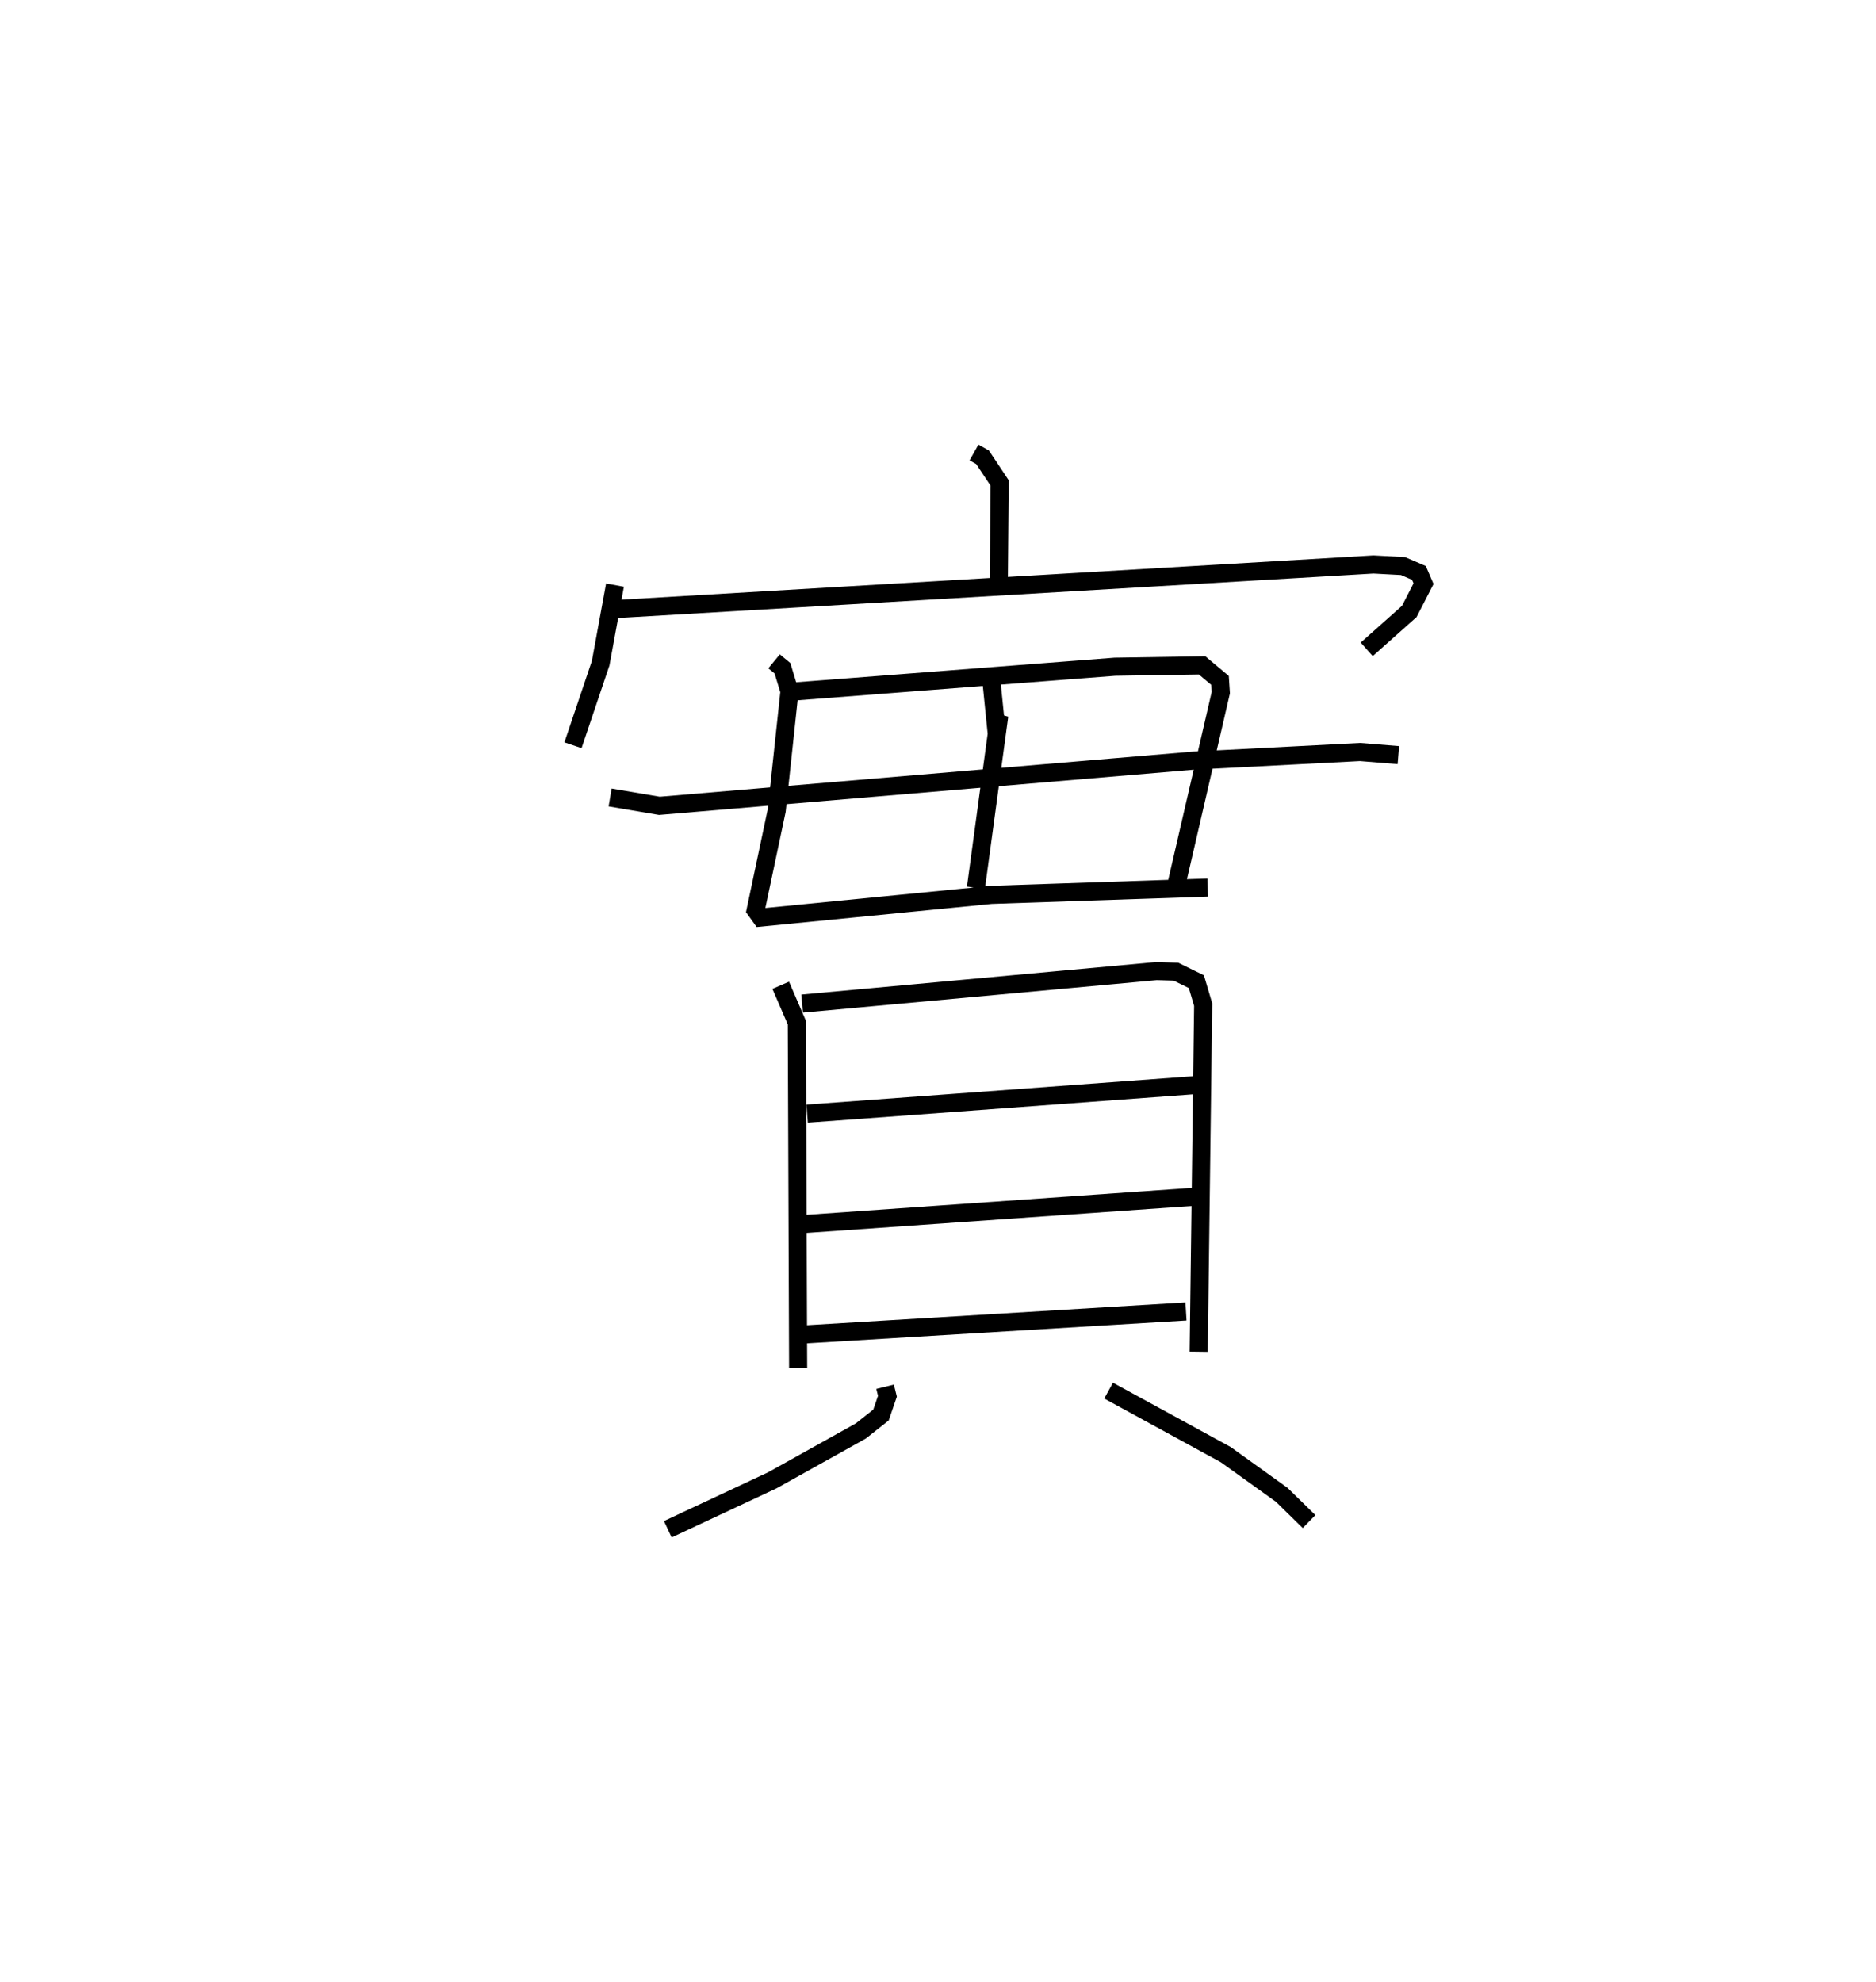 <?xml version="1.0" encoding="utf-8" ?>
<svg baseProfile="full" height="109.493" version="1.1" width="103.661" xmlns="http://www.w3.org/2000/svg" xmlns:ev="http://www.w3.org/2001/xml-events" xmlns:xlink="http://www.w3.org/1999/xlink"><defs /><rect fill="white" height="109.493" width="103.661" x="0" y="0" /><path d="M25,25 m0.0,0.0 m28.819,-3.998550539563439e-06 l0.473,0.265 0.944,1.419 l-0.046,5.402 m-21.208,0.241 l-0.791,4.313 -1.53,4.535 m2.242,-7.516 l41.987,-2.47 1.637,0.088 l0.877,0.377 0.256,0.593 l-0.79,1.538 -2.35,2.091 m-32.747,0.663 l0.463,0.382 0.388,1.275 l-0.705,6.581 -1.164,5.508 l0.294,0.409 12.722,-1.251 l11.963,-0.404 m-23.077,-10.817 l17.948,-1.385 4.818,-0.076 l0.991,0.832 0.044,0.674 l-2.464,10.654 m-10.223,-11.407 l0.249,2.459 0.197,-0.445 l-1.291,9.525 m-20.213,-4.992 l2.724,0.462 29.524,-2.498 l9.194,-0.476 2.113,0.172 m-34.128,12.717 l0.89,2.061 0.072,19.093 m0.221,-20.142 l19.588,-1.797 1.072,0.035 l1.124,0.551 0.376,1.269 l-0.247,19.176 m-21.635,-13.154 l21.563,-1.586 m-21.696,7.684 l21.466,-1.502 m-21.554,7.608 l21.154,-1.274 m-16.627,4.159 l0.13,0.525 -0.357,1.039 l-1.114,0.879 -4.884,2.724 l-5.781,2.706 m24.357,-7.659 l6.474,3.537 3.093,2.22 l1.51,1.478 " fill="none" stroke="black" stroke-width="1" /></svg>